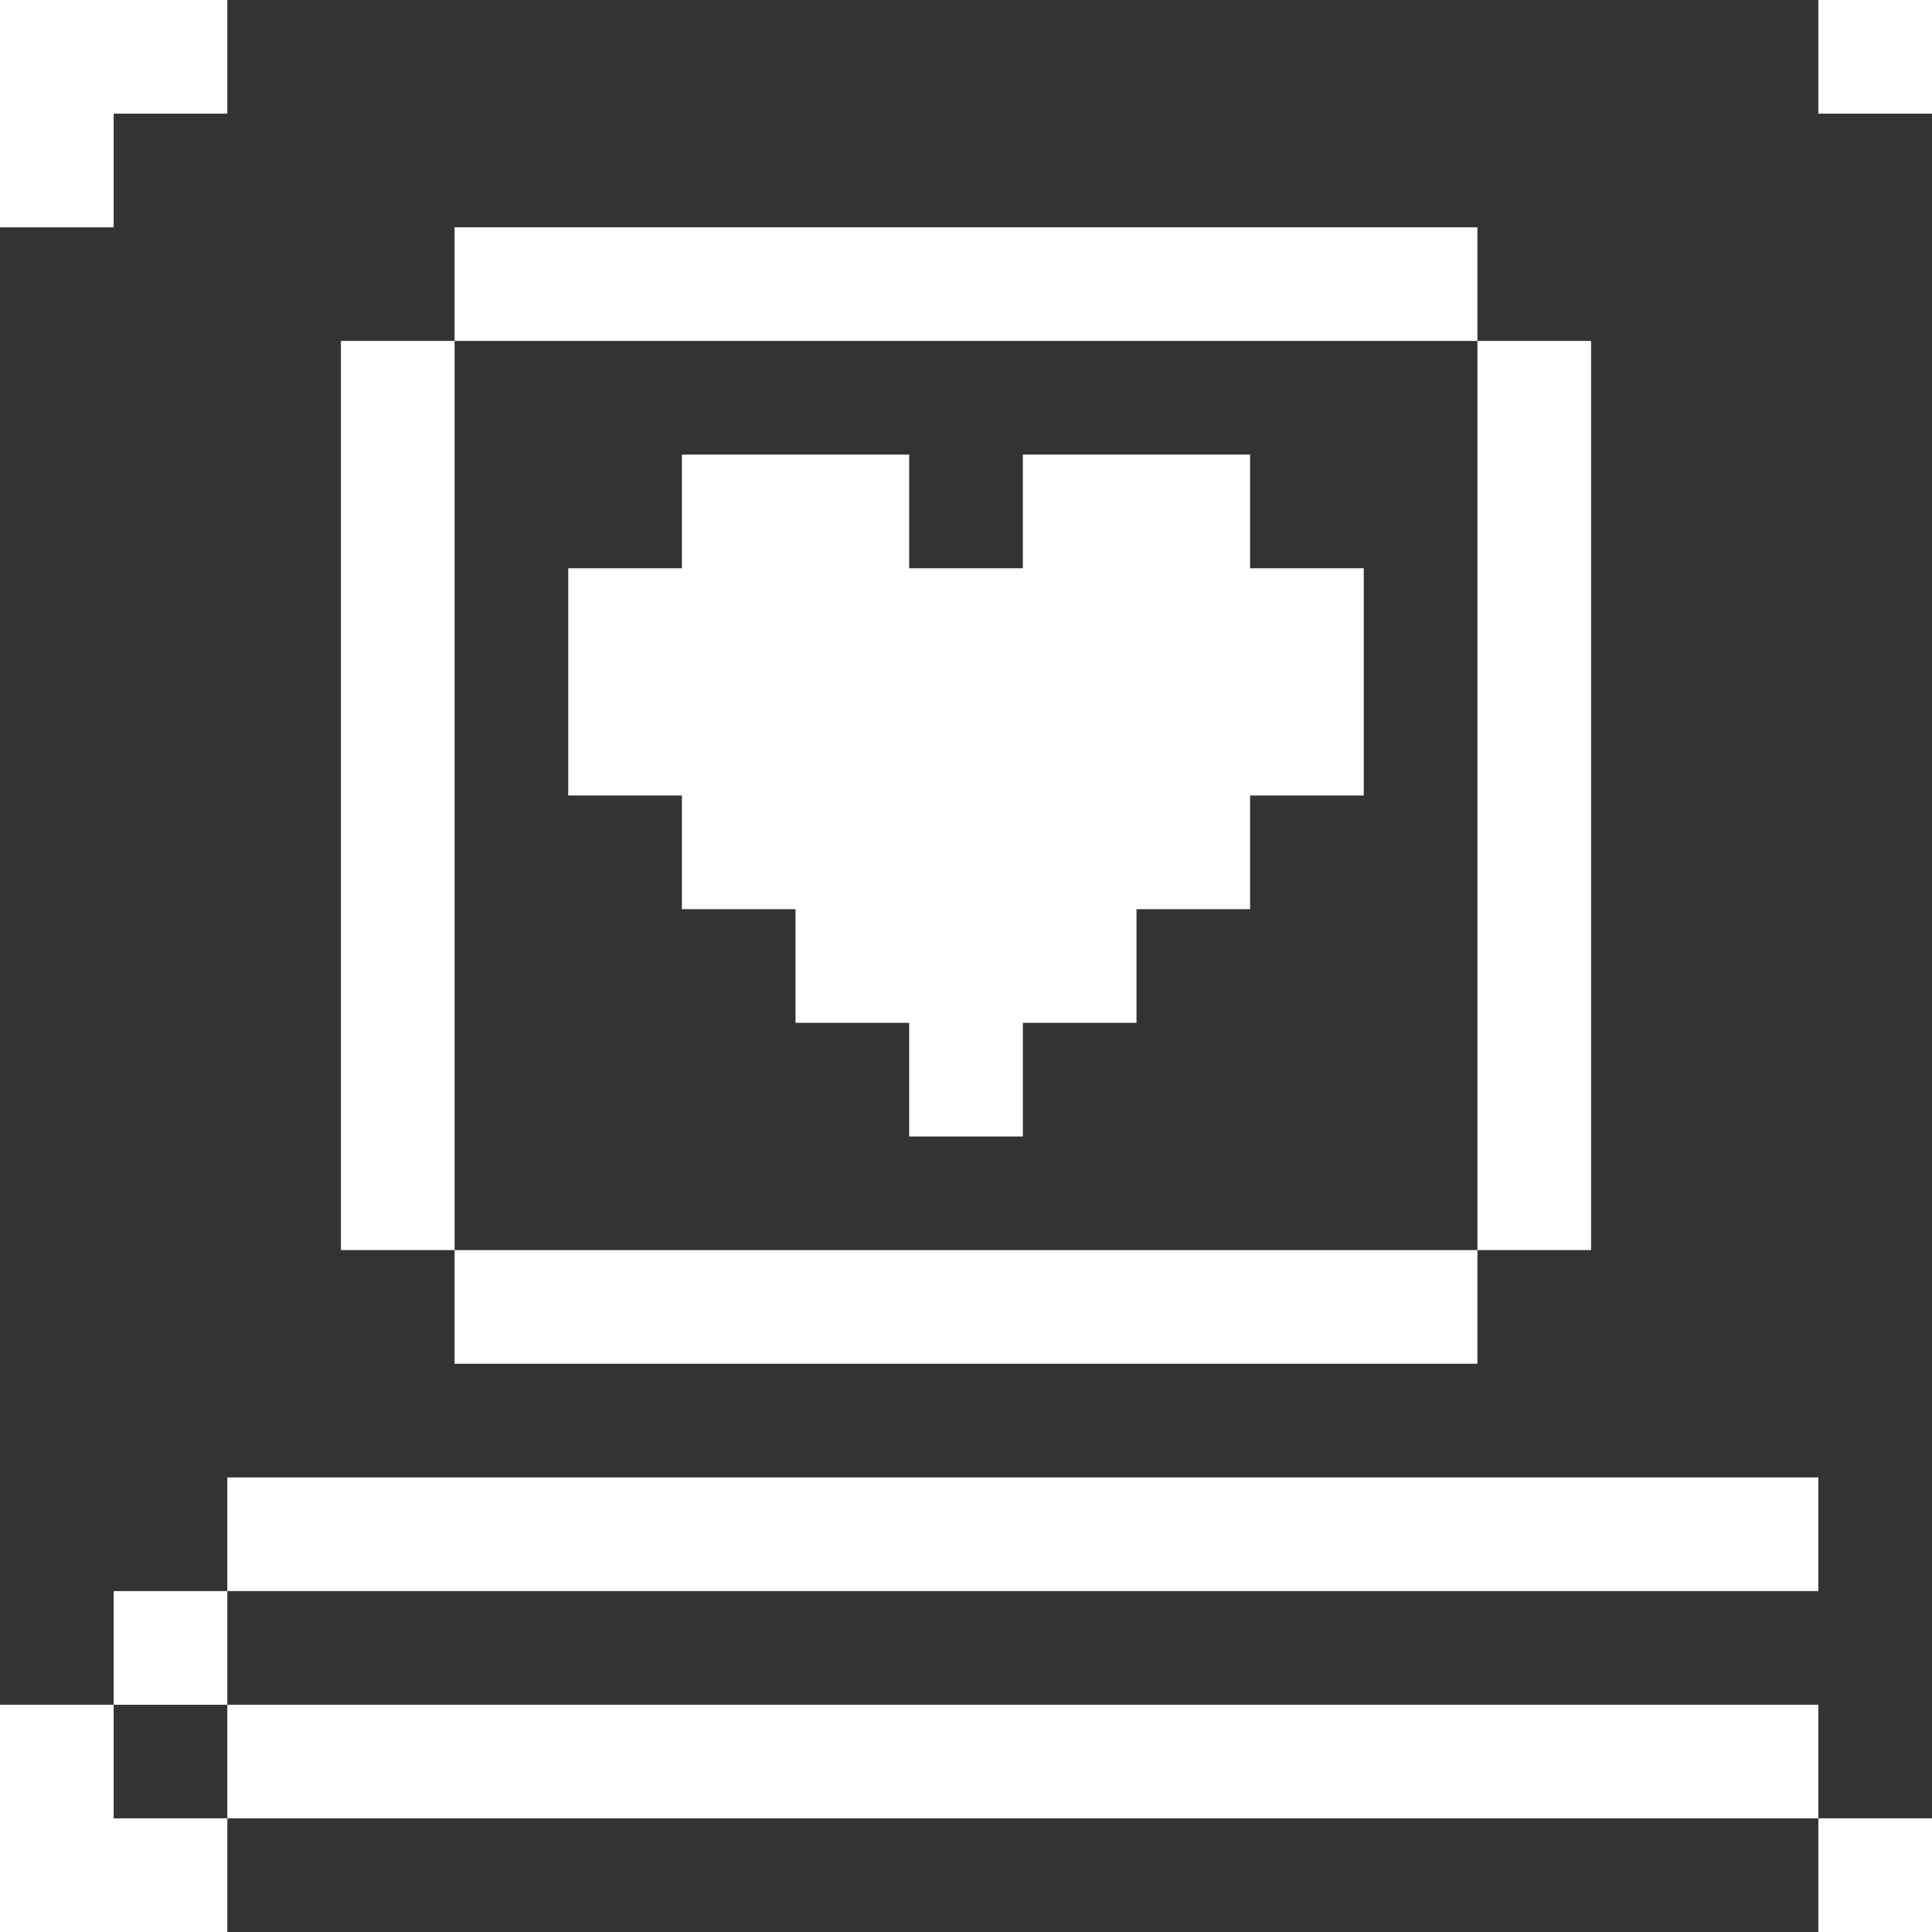 <svg width="24" height="24" viewBox="0 0 24 24" fill="none" xmlns="http://www.w3.org/2000/svg">
<g id="Icons/Author" clip-path="url(#clip0_38_2592)">
<g id="Union" opacity="0.8">
<path fill-rule="evenodd" clip-rule="evenodd" d="M18.353 15.529H5.647V4.235H18.353V15.529ZM16.941 7.059H15.529V5.647H12.706V7.059H11.294V5.647H8.471V7.059H7.059V9.882H8.471V11.294H9.882V12.706H11.294V14.118H12.706V12.706H14.118V11.294H15.529V9.882H16.941V7.059Z" fill="black"/>
<path fill-rule="evenodd" clip-rule="evenodd" d="M2.824 0V1.412H1.412V2.824H0V21.177H1.412V22.588H2.824V24H22.588V22.588H24V1.412H22.588V0H2.824ZM2.824 21.177H22.588V22.588H2.824V21.177ZM2.824 19.765V21.177H1.412V19.765H2.824ZM2.824 19.765V18.353H22.588V19.765H2.824ZM19.765 15.529V4.235H18.353V2.824H5.647V4.235H4.235V15.529H5.647V16.941H18.353V15.529H19.765Z" fill="black"/>
</g>
</g>
<defs>
<clipPath id="clip0_38_2592">
<rect width="24" height="24" fill="white"/>
</clipPath>
</defs>
</svg>
